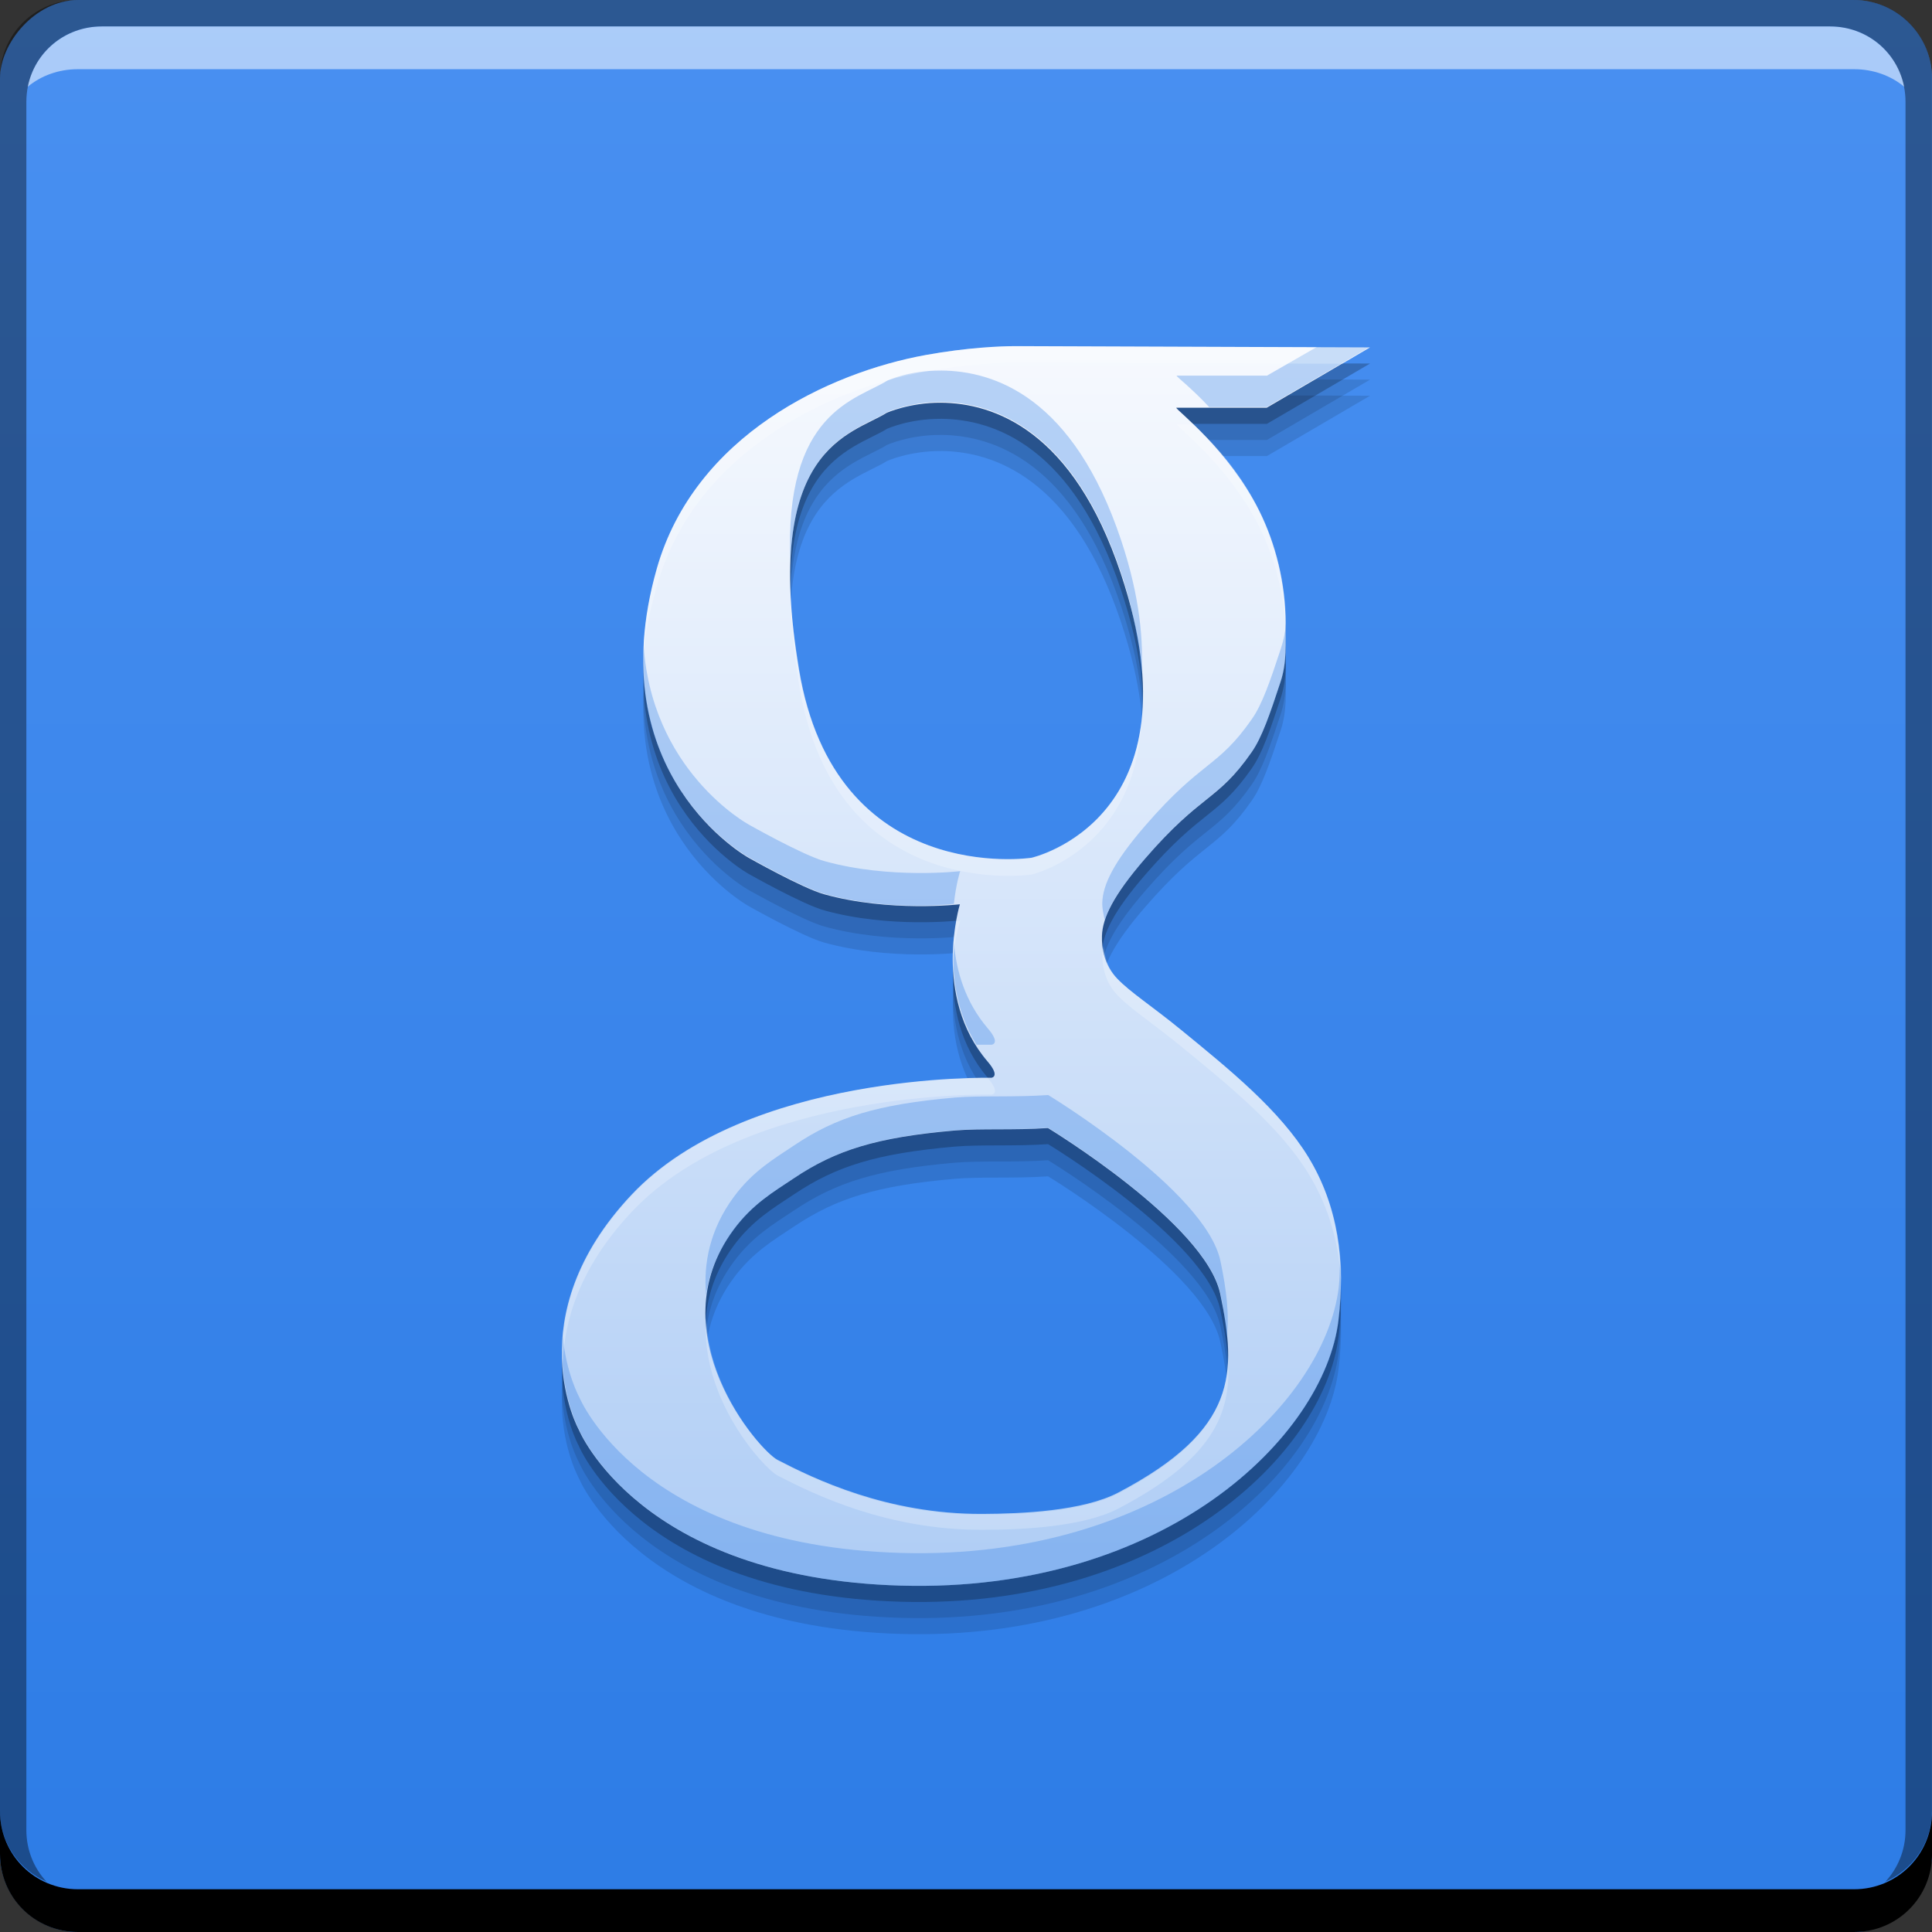 <?xml version="1.0" encoding="UTF-8" standalone="no"?>
<!-- Created with Inkscape (http://www.inkscape.org/) -->

<svg
   xmlns:dc="http://purl.org/dc/elements/1.1/"
   xmlns:cc="http://creativecommons.org/ns#"
   xmlns:rdf="http://www.w3.org/1999/02/22-rdf-syntax-ns#"
   xmlns:svg="http://www.w3.org/2000/svg"
   xmlns="http://www.w3.org/2000/svg"
   xmlns:xlink="http://www.w3.org/1999/xlink"
   xmlns:sodipodi="http://sodipodi.sourceforge.net/DTD/sodipodi-0.dtd"
   xmlns:inkscape="http://www.inkscape.org/namespaces/inkscape"
   width="48"
   height="48"
   id="svg2"
   version="1.1"
   inkscape:version="0.48+devel r12501"
   sodipodi:docname="google.svg"
   inkscape:export-xdpi="180"
   inkscape:export-ydpi="180">
  <rect width="100%" height="100%" fill="#333333" stroke="none"/>
  <defs
     id="defs4">
    <linearGradient
       id="linearGradient4102"
       inkscape:collect="always">
      <stop
         id="stop4104"
         offset="0"
         style="stop-color:#afcdf5;stop-opacity:1" />
      <stop
         id="stop4106"
         offset="1"
         style="stop-color:#f6f9fe;stop-opacity:1" />
    </linearGradient>
    <linearGradient
       inkscape:collect="always"
       id="linearGradient5555">
      <stop
         style="stop-color:#2d7ce6;stop-opacity:1"
         offset="0"
         id="stop5557" />
      <stop
         style="stop-color:#4990f1;stop-opacity:1"
         offset="1"
         id="stop5559" />
    </linearGradient>
    <linearGradient
       gradientUnits="userSpaceOnUse"
       y2="-1004.332"
       x2="27.224"
       y1="-1052.384"
       x1="27.224"
       id="linearGradient5561-0"
       xlink:href="#linearGradient5555"
       inkscape:collect="always"
       gradientTransform="translate(-3.1091309e-7,-8.691406e-6)" />
    <linearGradient
       gradientTransform="matrix(1,0,0,1,5.36,2.8199825e-5)"
       gradientUnits="userSpaceOnUse"
       y2="1013.1"
       x2="30.865"
       y1="1043.738"
       x1="30.865"
       id="linearGradient4118"
       xlink:href="#linearGradient4102"
       inkscape:collect="always" />
  </defs>
  <sodipodi:namedview
     id="base"
     pagecolor="#ffffff"
     bordercolor="#666666"
     borderopacity="1.0"
     inkscape:pageopacity="0.0"
     inkscape:pageshadow="2"
     inkscape:zoom="6.2777085"
     inkscape:cx="11.407682"
     inkscape:cy="26.773986"
     inkscape:document-units="px"
     inkscape:current-layer="layer1"
     showgrid="false"
     inkscape:window-width="1366"
     inkscape:window-height="718"
     inkscape:window-x="0"
     inkscape:window-y="30"
     inkscape:window-maximized="1"
     showguides="false" />
  <g
     inkscape:label="Capa 1"
     inkscape:groupmode="layer"
     id="layer1"
     transform="translate(0,-1004.362)">
    <rect
       style="fill:url(#linearGradient5561-0);fill-opacity:1;stroke:none"
       id="rect2991-1-7-2"
       width="48"
       height="48"
       x="6.3109132e-06"
       y="-1052.362"
       ry="1.945"
       transform="scale(1,-1)" />
    <path
       style="fill:#000000;fill-opacity:0.118;stroke:none;display:inline"
       d="m 25.225,1014.162 c -0.364,-2e-4 -1.2,0.034 -2.219,0.219 -2.409,0.435 -5.746,1.999 -6.688,5.309 -1.457,5.119 2.281,7.183 2.281,7.183 0,0 1.332,0.754 1.875,0.906 1.631,0.455 3.375,0.25 3.375,0.25 0,0 -0.7,2.287 0.688,3.904 0.331,0.386 0.094,0.406 0.094,0.406 0,0 -6.068,-0.14 -8.938,2.905 -2.87,3.045 -1.313,5.84 -1.313,5.84 0,0 1.51,3.687 8.001,3.873 6.52,0.186 10.524,-3.677 10.876,-6.59 0.177,-1.464 -0.016,-2.86 -0.75,-4.06 -0.714,-1.167 -1.959,-2.175 -3.157,-3.154 -0.744,-0.608 -1.26,-0.931 -1.594,-1.28 -0.315,-0.33 -0.386,-0.742 -0.375,-1.062 0.016,-0.446 0.28,-0.999 1.063,-1.905 1.428,-1.652 1.794,-1.418 2.657,-2.655 0.259,-0.371 0.453,-0.943 0.719,-1.749 0.16,-0.485 0.125,-0.969 0.125,-1.437 2.9e-5,-1.012 -0.252,-1.998 -0.656,-2.811 -0.752,-1.51 -2.038,-2.487 -2.063,-2.561 l 2.25,0 2.563,-1.499 -8.626,-0.031 C 25.413,1014.162 25.347,1014.162 25.225,1014.162 z m -1.844,1.405 c 1.318,0.01 3.282,0.69 4.469,4.247 2.037,6.105 -2.219,7.058 -2.219,7.058 0,0 -4.883,0.745 -5.782,-4.685 -0.915,-5.531 1.316,-5.825 2.188,-6.371 C 22.037,1015.817 22.59,1015.562 23.381,1015.568 z m 2.657,18.02 c 0,0 3.916,2.375 4.282,4.122 0.41,1.957 0.439,3.373 -2.532,4.934 -0.877,0.461 -2.406,0.527 -3.375,0.531 -2.383,0.011 -4.205,-0.883 -5.094,-1.343 -0.462,-0.239 -2.994,-3.139 -1.094,-5.715 0.478,-0.648 1.008,-0.95 1.5,-1.28 1.048,-0.703 2.062,-1.018 4,-1.187 C 24.37,1033.594 25.194,1033.646 26.038,1033.588 Z"
       id="path4090"
       inkscape:connector-curvature="0"
       sodipodi:nodetypes="ccscccsccccscccccccssccccccscsccccccccccc" />
    <path
       inkscape:connector-curvature="0"
       id="path4088"
       d="m 25.225,1013.762 c -0.364,-2e-4 -1.2,0.034 -2.219,0.219 -2.409,0.435 -5.746,1.999 -6.688,5.309 -1.457,5.119 2.281,7.183 2.281,7.183 0,0 1.332,0.754 1.875,0.906 1.631,0.455 3.375,0.25 3.375,0.25 0,0 -0.7,2.287 0.688,3.904 0.331,0.386 0.094,0.406 0.094,0.406 0,0 -6.068,-0.14 -8.938,2.905 -2.87,3.045 -1.313,5.84 -1.313,5.84 0,0 1.51,3.687 8.001,3.873 6.52,0.186 10.524,-3.677 10.876,-6.59 0.177,-1.464 -0.016,-2.86 -0.75,-4.06 -0.714,-1.167 -1.959,-2.175 -3.157,-3.154 -0.744,-0.608 -1.26,-0.931 -1.594,-1.28 -0.315,-0.33 -0.386,-0.742 -0.375,-1.062 0.016,-0.446 0.28,-0.999 1.063,-1.905 1.428,-1.652 1.794,-1.418 2.657,-2.655 0.259,-0.371 0.453,-0.943 0.719,-1.749 0.16,-0.485 0.125,-0.969 0.125,-1.437 2.9e-5,-1.012 -0.252,-1.998 -0.656,-2.811 -0.752,-1.51 -2.038,-2.487 -2.063,-2.561 l 2.25,0 2.563,-1.499 -8.626,-0.031 C 25.413,1013.762 25.347,1013.762 25.225,1013.762 z m -1.844,1.405 c 1.318,0.01 3.282,0.69 4.469,4.247 2.037,6.105 -2.219,7.058 -2.219,7.058 0,0 -4.883,0.745 -5.782,-4.685 -0.915,-5.531 1.316,-5.825 2.188,-6.371 C 22.037,1015.417 22.59,1015.162 23.381,1015.168 z m 2.657,18.02 c 0,0 3.916,2.375 4.282,4.122 0.41,1.957 0.439,3.373 -2.532,4.934 -0.877,0.461 -2.406,0.527 -3.375,0.531 -2.383,0.011 -4.205,-0.883 -5.094,-1.343 -0.462,-0.239 -2.994,-3.139 -1.094,-5.715 0.478,-0.648 1.008,-0.95 1.5,-1.28 1.048,-0.703 2.062,-1.018 4,-1.187 C 24.37,1033.194 25.194,1033.245 26.038,1033.188 Z"
       style="fill:#000000;fill-opacity:0.118;stroke:none;display:inline"
       sodipodi:nodetypes="ccscccsccccscccccccssccccccscsccccccccccc" />
    <path
       style="fill:#000000;fill-opacity:0.235;stroke:none;display:inline"
       d="m 25.225,1013.362 c -0.364,-2e-4 -1.2,0.034 -2.219,0.219 -2.409,0.435 -5.746,1.999 -6.688,5.309 -1.457,5.119 2.281,7.183 2.281,7.183 0,0 1.332,0.754 1.875,0.906 1.631,0.455 3.375,0.25 3.375,0.25 0,0 -0.7,2.287 0.688,3.904 0.331,0.386 0.094,0.406 0.094,0.406 0,0 -6.068,-0.14 -8.938,2.905 -2.87,3.045 -1.313,5.84 -1.313,5.84 0,0 1.51,3.687 8.001,3.873 6.52,0.186 10.524,-3.677 10.876,-6.59 0.177,-1.464 -0.016,-2.86 -0.75,-4.06 -0.714,-1.167 -1.959,-2.175 -3.157,-3.154 -0.744,-0.608 -1.26,-0.931 -1.594,-1.28 -0.315,-0.33 -0.386,-0.742 -0.375,-1.062 0.016,-0.446 0.28,-0.999 1.063,-1.905 1.428,-1.652 1.794,-1.418 2.657,-2.655 0.259,-0.371 0.453,-0.943 0.719,-1.749 0.16,-0.485 0.125,-0.969 0.125,-1.437 2.9e-5,-1.012 -0.252,-1.998 -0.656,-2.811 -0.752,-1.51 -2.038,-2.487 -2.063,-2.561 l 2.25,0 2.563,-1.499 -8.626,-0.031 C 25.413,1013.362 25.347,1013.362 25.225,1013.362 z m -1.844,1.405 c 1.318,0.01 3.282,0.69 4.469,4.247 2.037,6.105 -2.219,7.058 -2.219,7.058 0,0 -4.883,0.745 -5.782,-4.685 -0.915,-5.531 1.316,-5.825 2.188,-6.371 C 22.037,1015.017 22.59,1014.762 23.381,1014.768 z m 2.657,18.02 c 0,0 3.916,2.375 4.282,4.122 0.41,1.957 0.439,3.373 -2.532,4.934 -0.877,0.461 -2.406,0.527 -3.375,0.531 -2.383,0.011 -4.205,-0.883 -5.094,-1.343 -0.462,-0.239 -2.994,-3.139 -1.094,-5.715 0.478,-0.648 1.008,-0.95 1.5,-1.28 1.048,-0.703 2.062,-1.018 4,-1.187 C 24.37,1032.794 25.194,1032.845 26.038,1032.788 Z"
       id="path4083"
       inkscape:connector-curvature="0"
       sodipodi:nodetypes="ccscccsccccscccccccssccccccscsccccccccccc" />
    <path
       inkscape:connector-curvature="0"
       style="fill:#000000;fill-opacity:1;stroke:none"
       d="m -6.3109131e-6,1049.362 0,1.062 c 0,1.077 0.86,1.938 1.938,1.938 l 44.125,0 c 1.077,0 1.938,-0.86 1.938,-1.938 l 0,-1.062 c 0,1.077 -0.86,1.938 -1.938,1.938 l -44.125,0 C 0.86,1051.3 -6.3109131e-6,1050.439 -6.3109131e-6,1049.362 Z"
       id="rect846-3" />
    <path
       inkscape:connector-curvature="0"
       style="fill:#ffffff;fill-opacity:0.537;stroke:none"
       d="m 2.531,1005.019 c -0.917,0 -1.671,0.639 -1.844,1.5 0.336,-0.28 0.775,-0.438 1.25,-0.438 l 44.125,0 c 0.475,0 0.914,0.158 1.25,0.438 -0.173,-0.861 -0.927,-1.5 -1.844,-1.5 L 2.531,1005.019 Z"
       id="path7515-3" />
    <path
       inkscape:connector-curvature="0"
       style="fill:#000000;fill-opacity:0.392;stroke:none"
       d="m 1.937,1004.362 c -1.077,0 -1.938,0.86 -1.938,1.938 l 0,43.062 c 0,0.793 0.48,1.449 1.156,1.75 -0.309,-0.333 -0.5,-0.782 -0.5,-1.281 l 0,-42.938 c 0,-1.048 0.827,-1.875 1.875,-1.875 l 42.937,0 c 1.048,0 1.875,0.827 1.875,1.875 l 0,42.938 c 0,0.499 -0.191,0.948 -0.5,1.281 0.676,-0.301 1.156,-0.957 1.156,-1.75 l 0,-43.062 c 0,-1.077 -0.86,-1.938 -1.938,-1.938 L 1.937,1004.362 Z"
       id="rect4280-2" />
    <path
       style="fill:url(#linearGradient4118);fill-opacity:1;stroke:none;display:inline"
       d="m 25.223,1012.962 c -0.364,-2e-4 -1.2,0.034 -2.219,0.219 -2.408,0.435 -5.745,1.999 -6.687,5.309 -1.457,5.119 2.281,7.183 2.281,7.183 0,0 1.332,0.754 1.875,0.906 1.631,0.455 3.375,0.25 3.375,0.25 0,0 -0.7,2.287 0.687,3.904 0.331,0.386 0.094,0.406 0.094,0.406 0,0 -6.067,-0.14 -8.937,2.904 -2.87,3.045 -1.312,5.84 -1.312,5.84 0,0 1.509,3.687 7.999,3.873 6.519,0.186 10.522,-3.677 10.874,-6.59 0.177,-1.464 -0.016,-2.86 -0.75,-4.06 -0.714,-1.167 -1.959,-2.175 -3.156,-3.154 -0.744,-0.608 -1.26,-0.931 -1.594,-1.28 -0.315,-0.33 -0.386,-0.742 -0.375,-1.062 0.016,-0.446 0.28,-0.999 1.062,-1.905 1.427,-1.652 1.794,-1.418 2.656,-2.655 0.259,-0.371 0.453,-0.943 0.719,-1.749 0.16,-0.485 0.125,-0.969 0.125,-1.437 2.9e-5,-1.012 -0.252,-1.998 -0.656,-2.811 -0.752,-1.51 -2.038,-2.487 -2.062,-2.561 l 2.25,0 2.562,-1.499 -8.624,-0.031 C 25.41,1012.962 25.344,1012.962 25.223,1012.962 z m -1.844,1.405 c 1.318,0.01 3.282,0.69 4.468,4.247 2.036,6.105 -2.219,7.058 -2.219,7.058 0,0 -4.882,0.745 -5.781,-4.685 -0.915,-5.531 1.315,-5.825 2.187,-6.371 C 22.036,1014.617 22.588,1014.362 23.379,1014.367 z m 2.656,18.02 c 0,0 3.915,2.375 4.281,4.122 0.41,1.957 0.439,3.373 -2.531,4.934 -0.877,0.461 -2.405,0.527 -3.375,0.531 -2.382,0.011 -4.204,-0.883 -5.093,-1.343 -0.462,-0.239 -2.994,-3.139 -1.094,-5.715 0.478,-0.648 1.008,-0.95 1.5,-1.28 1.047,-0.703 2.061,-1.018 4,-1.187 C 24.368,1032.394 25.192,1032.446 26.035,1032.388 Z"
       id="path4077"
       inkscape:connector-curvature="0"
       sodipodi:nodetypes="ccccccscccsscccccccssccccccccsccccccccccc" />
    <path
       style="fill:#2d7ce6;fill-opacity:0.314;stroke:none;display:inline"
       d="m 32.729,1012.975 -1.25,0.719 -2.25,0 c 0.013,0.039 0.369,0.305 0.812,0.781 l 1.437,0 L 34.042,1012.975 z m -9.342,0.594 c -0.791,-0.01 -1.343,0.25 -1.343,0.25 -0.763,0.478 -2.58,0.762 -2.406,4.531 0.097,-3.024 1.7,-3.308 2.406,-3.75 0,0 0.553,-0.256 1.343,-0.25 1.318,0.01 3.281,0.692 4.468,4.25 0.339,1.017 0.461,1.874 0.5,2.625 0.067,-0.909 -0.033,-2.038 -0.5,-3.438 C 26.669,1014.229 24.706,1013.578 23.388,1013.568 z m 8.561,6.281 c -0.015,0.211 -0.055,0.412 -0.125,0.625 -0.265,0.806 -0.46,1.379 -0.719,1.75 -0.862,1.237 -1.228,1.004 -2.656,2.656 -0.782,0.906 -1.047,1.46 -1.062,1.906 -0.005,0.132 0.028,0.286 0.062,0.438 0.118,-0.386 0.413,-0.852 1,-1.531 1.427,-1.652 1.793,-1.419 2.656,-2.656 0.259,-0.371 0.453,-0.944 0.719,-1.75 C 31.983,1020.802 31.948,1020.318 31.948,1019.85 z m -15.966,0.406 c -0.261,3.824 2.624,5.406 2.624,5.406 0,0 1.332,0.755 1.875,0.906 1.514,0.422 2.996,0.273 3.218,0.25 0.05,-0.487 0.156,-0.812 0.156,-0.812 0,0 -1.743,0.205 -3.374,-0.25 -0.543,-0.151 -1.875,-0.906 -1.875,-0.906 C 18.607,1024.85 16.127,1023.512 15.983,1020.256 z m 7.717,7.531 c -0.053,0.701 0.021,1.665 0.562,2.531 0.099,-3e-4 0.375,0 0.375,0 0,0 0.237,-0.02 -0.094,-0.406 C 23.972,1029.245 23.758,1028.474 23.7,1027.787 z m 2.343,3.781 c -0.844,0.058 -1.667,0.01 -2.312,0.062 -1.938,0.169 -2.952,0.485 -3.999,1.188 -0.492,0.33 -1.022,0.633 -1.5,1.281 -0.594,0.805 -0.761,1.66 -0.687,2.438 0.07,-0.538 0.291,-1.088 0.687,-1.625 0.478,-0.648 1.008,-0.951 1.5,-1.281 1.047,-0.703 2.061,-1.019 3.999,-1.188 0.645,-0.056 1.469,0 2.312,-0.062 0,0 3.915,2.378 4.28,4.125 0.081,0.389 0.125,0.742 0.156,1.094 0.069,-0.591 -0.01,-1.209 -0.156,-1.906 C 29.958,1033.946 26.043,1031.568 26.043,1031.568 z m 7.249,4.188 c -0.01,0.196 -0.007,0.395 -0.031,0.594 -0.352,2.913 -4.354,6.78 -10.873,6.594 -6.49,-0.185 -7.998,-3.875 -7.998,-3.875 0,0 -0.323,-0.589 -0.406,-1.5 -0.11,1.368 0.406,2.312 0.406,2.312 0,0 1.509,3.69 7.998,3.875 6.519,0.186 10.521,-3.681 10.873,-6.594 C 33.318,1036.685 33.319,1036.214 33.292,1035.756 Z"
       id="path4169"
       inkscape:connector-curvature="0"
       sodipodi:nodetypes="ccccccccccccccccccccccccccccccccccccccccccccccccccccccscccscc" />
    <path
       style="fill:#ffffff;fill-opacity:0.235;stroke:none;display:inline"
       d="m 25.231,1012.962 c -0.364,-2e-4 -1.199,0.034 -2.218,0.219 -2.408,0.435 -5.744,2.003 -6.686,5.312 -0.229,0.806 -0.337,1.529 -0.344,2.188 0.037,-0.546 0.162,-1.141 0.344,-1.781 0.942,-3.31 4.278,-4.877 6.686,-5.312 1.019,-0.185 1.854,-0.219 2.218,-0.219 0.121,0 0.187,-3e-4 0.187,0 l 7.936,0.031 0.687,-0.406 -8.623,-0.031 C 25.418,1012.962 25.352,1012.962 25.231,1012.962 z m 3.999,1.938 c 0.025,0.074 1.311,1.052 2.062,2.562 0.404,0.813 0.656,1.801 0.656,2.812 -3.88e-4,-0.134 -3e-6,-0.274 0,-0.406 2.9e-5,-1.012 -0.252,-2 -0.656,-2.812 C 30.744,1015.955 30.057,1015.29 29.636,1014.9 z m -9.592,4.25 c 0.005,0.636 0.073,1.371 0.219,2.25 0.898,5.43 5.78,4.688 5.78,4.688 0,0 2.56,-0.603 2.718,-3.781 -0.338,2.844 -2.718,3.375 -2.718,3.375 0,0 -4.882,0.742 -5.78,-4.688 C 19.743,1020.302 19.663,1019.688 19.638,1019.15 z m 4.124,8.094 c -0.05,0.281 -0.112,0.697 -0.094,1.156 0.027,-0.671 0.187,-1.156 0.187,-1.156 C 23.856,1027.244 23.769,1027.243 23.763,1027.244 z m 3.656,0.625 c -0.007,0.049 -0.03,0.11 -0.031,0.156 -0.011,0.319 0.06,0.732 0.375,1.062 0.334,0.35 0.849,0.673 1.593,1.281 1.197,0.979 2.442,1.99 3.156,3.156 0.524,0.856 0.777,1.803 0.812,2.812 0.022,-1.156 -0.22,-2.251 -0.812,-3.219 -0.714,-1.167 -1.958,-2.177 -3.156,-3.156 -0.744,-0.608 -1.26,-0.931 -1.593,-1.281 C 27.521,1028.428 27.446,1028.139 27.418,1027.869 z m -2.874,3.281 c -0.272,0 -6.039,-0.067 -8.842,2.906 -1.514,1.606 -1.79,3.125 -1.718,4.219 0.023,-1.051 0.386,-2.399 1.718,-3.812 2.87,-3.045 8.936,-2.906 8.936,-2.906 C 24.637,1031.556 24.875,1031.536 24.544,1031.15 z m -6.999,5.969 c -0.157,1.976 1.425,3.723 1.781,3.906 0.889,0.459 2.711,1.355 5.093,1.344 0.969,0 2.497,-0.07 3.374,-0.531 2.311,-1.215 2.806,-2.325 2.718,-3.688 -0.038,1.186 -0.639,2.22 -2.718,3.312 -0.877,0.461 -2.405,0.527 -3.374,0.531 -2.382,0.011 -4.204,-0.884 -5.093,-1.344 C 18.995,1040.479 17.61,1038.924 17.545,1037.119 Z"
       id="path4174"
       inkscape:connector-curvature="0"
       sodipodi:nodetypes="ccccsccccccccscsscccscccsccccccsccccccccccsccccccccccccccc" />
  </g>
</svg>

